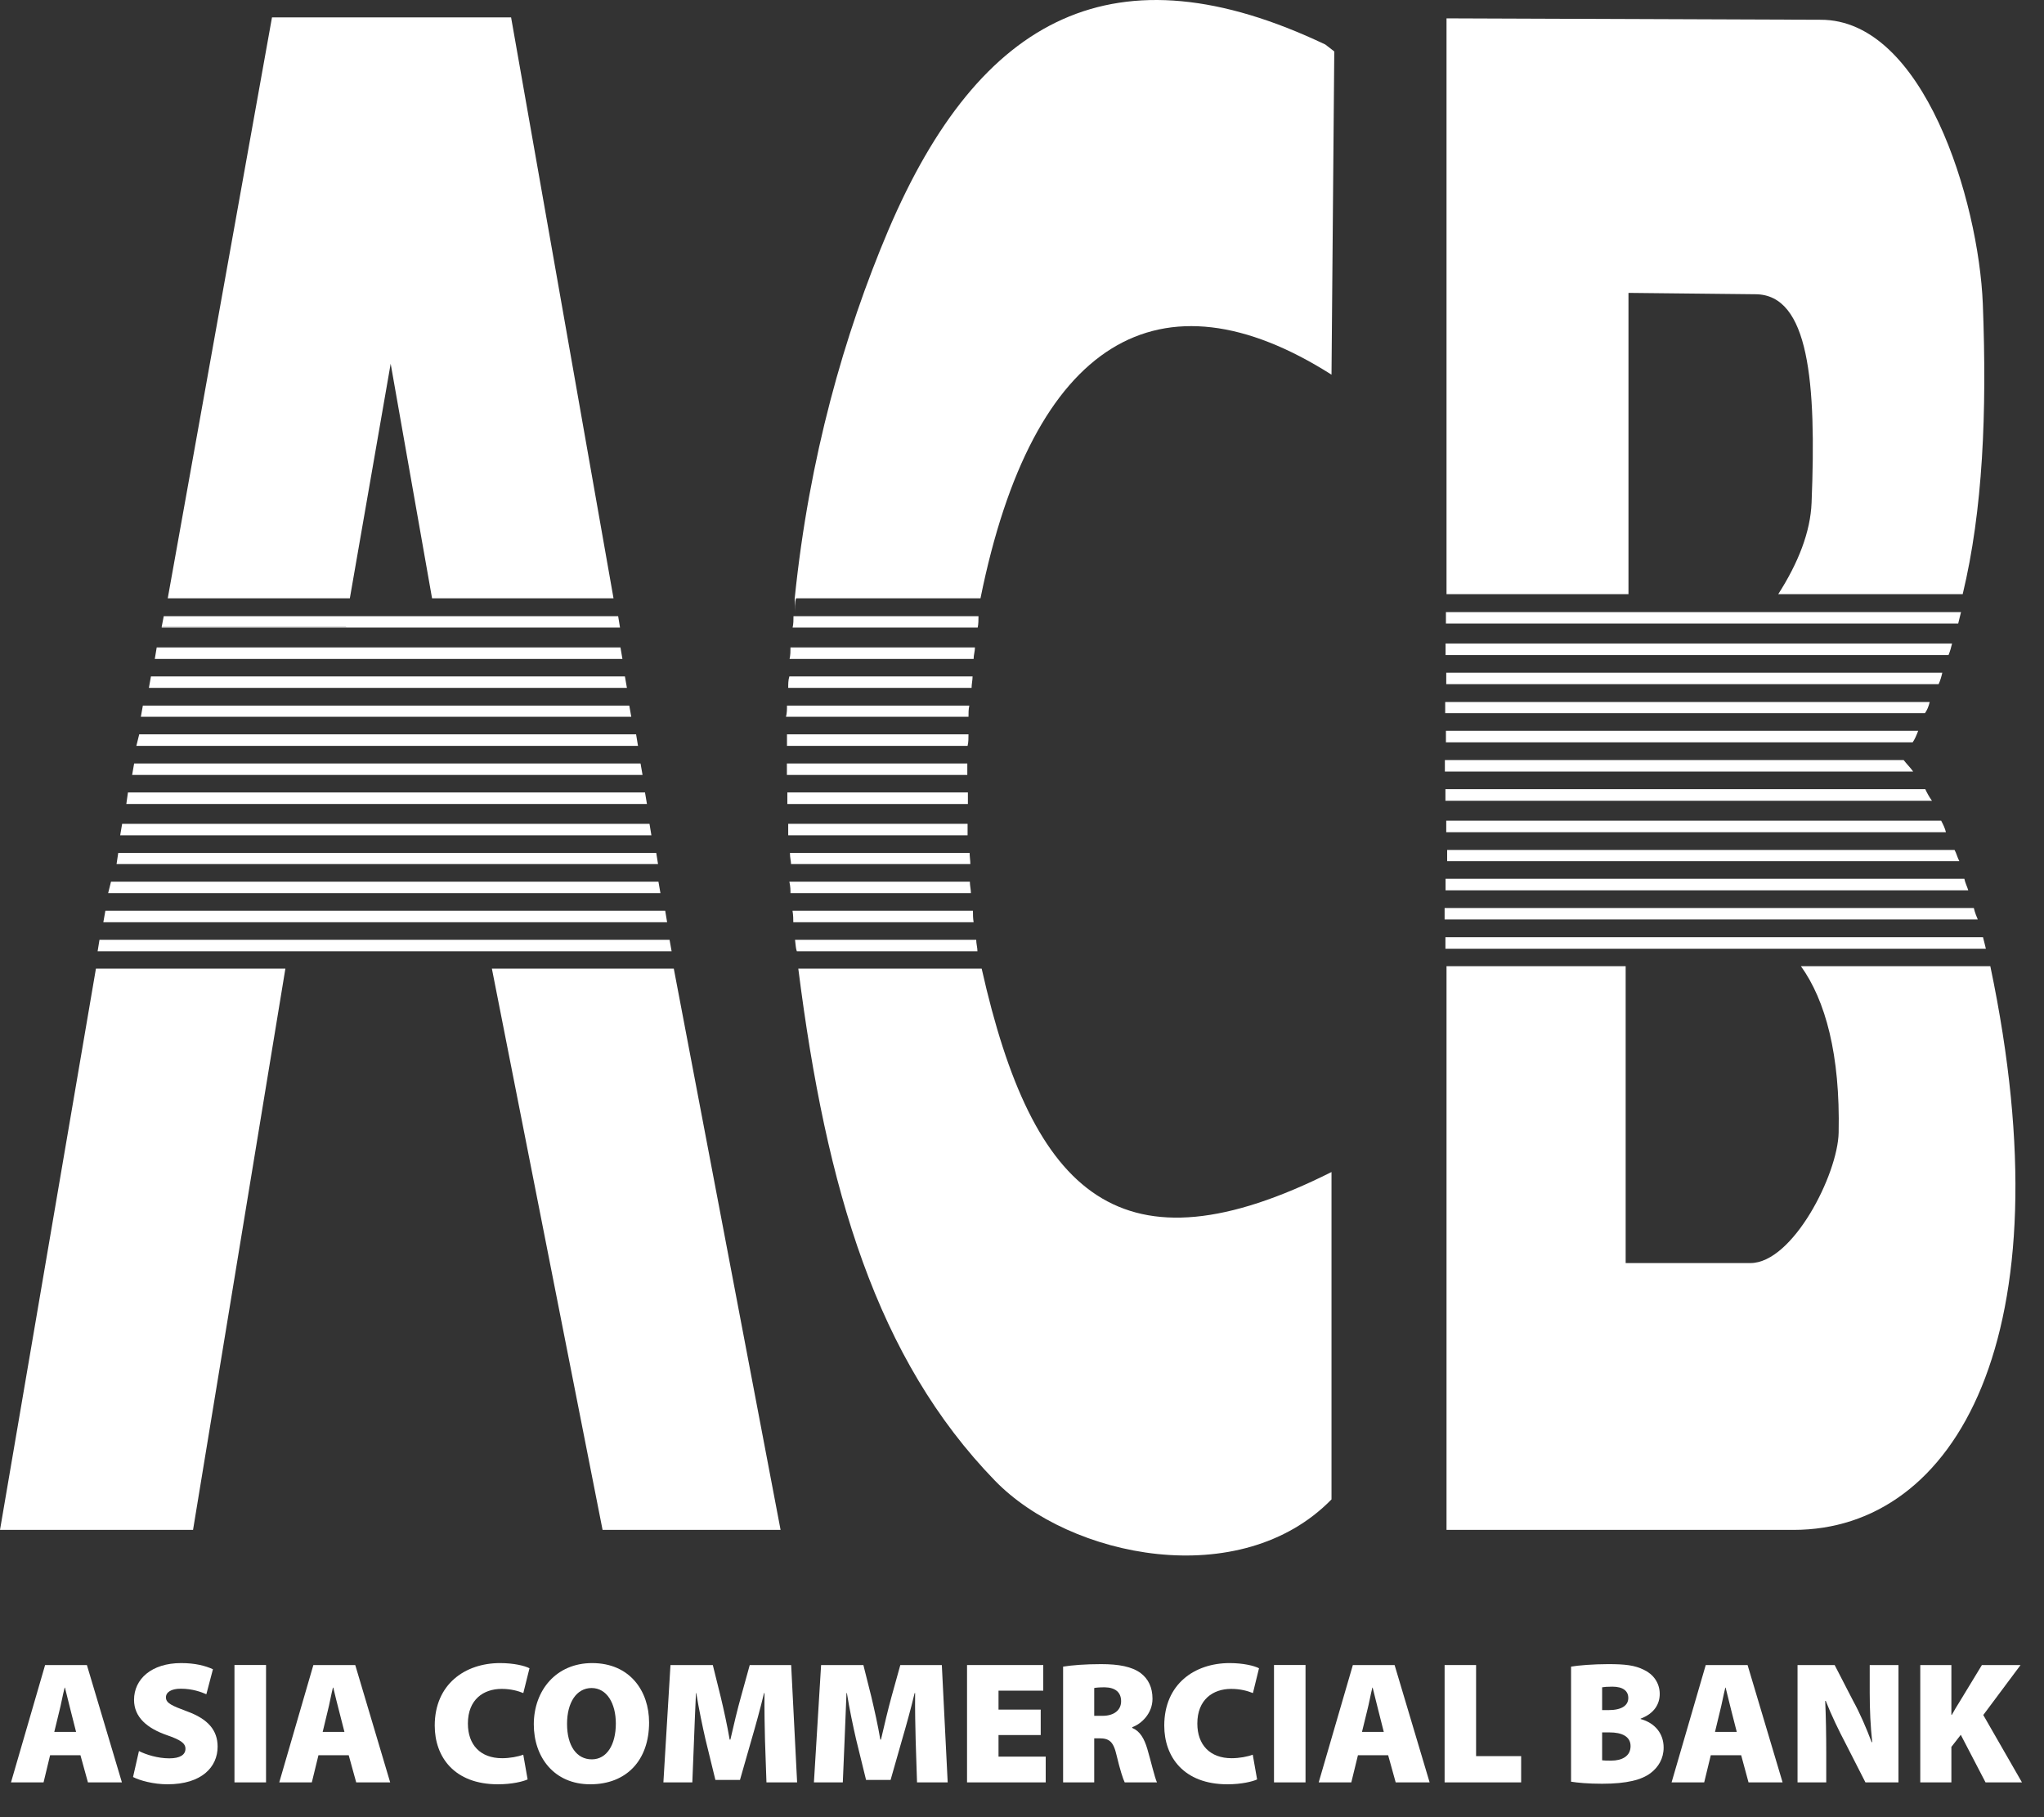 <?xml version="1.0" encoding="UTF-8"?>
<svg width="45px" height="40px" viewBox="0 0 45 40" version="1.1" xmlns="http://www.w3.org/2000/svg" xmlns:xlink="http://www.w3.org/1999/xlink">
    <rect x="0" y="0" width="45" height="40" fill="#333333" stroke="none"/>
    <!-- Generator: Sketch 51.3 (57544) - http://www.bohemiancoding.com/sketch -->
    <title>Asia_Commercial_Bank_logo</title>
    <desc>Created with Sketch.</desc>
    <defs></defs>
    <g id="Page-1" stroke="none" stroke-width="1" fill="none" fill-rule="evenodd">
        <g id="m7-withdraw-balance-0-1366-copy" transform="translate(-417, -1854)" fill="#FFFFFF">
            <g id="Group-2" transform="translate(129, 1692)">
                <g id="Asia_Commercial_Bank_logo" transform="translate(288, 162)">
                    <path d="M1.103,38.636 L0.959,39.234 L0.242,39.234 L0.993,36.651 L1.913,36.651 L2.684,39.234 L1.936,39.234 L1.771,38.636 L1.103,38.636 Z M1.675,38.123 L1.557,37.658 C1.519,37.512 1.467,37.302 1.43,37.149 L1.423,37.149 C1.383,37.302 1.345,37.517 1.307,37.662 L1.195,38.123 L1.675,38.123 Z" id="path3543" fill-rule="nonzero"></path>
                    <path d="M3.059,38.544 C3.216,38.624 3.474,38.705 3.729,38.705 C3.967,38.705 4.083,38.624 4.083,38.494 C4.083,38.368 3.967,38.296 3.676,38.195 C3.239,38.043 2.951,37.8 2.951,37.417 C2.951,36.961 3.335,36.608 3.987,36.608 C4.297,36.608 4.516,36.666 4.688,36.743 L4.543,37.294 C4.431,37.245 4.239,37.172 3.978,37.172 C3.769,37.172 3.653,37.249 3.653,37.363 C3.653,37.493 3.792,37.548 4.116,37.67 C4.582,37.839 4.791,38.088 4.791,38.448 C4.791,38.894 4.443,39.276 3.687,39.276 C3.378,39.276 3.074,39.192 2.929,39.116 L3.059,38.544 Z" id="path3545" fill-rule="nonzero"></path>
                    <polygon id="path3547" fill-rule="nonzero" points="5.857 39.234 5.162 39.234 5.162 36.65 5.857 36.65"></polygon>
                    <path d="M7.011,38.636 L6.865,39.234 L6.148,39.234 L6.899,36.651 L7.821,36.651 L8.59,39.234 L7.842,39.234 L7.677,38.636 L7.011,38.636 Z M7.583,38.123 L7.464,37.658 C7.424,37.512 7.375,37.302 7.338,37.149 L7.329,37.149 C7.291,37.302 7.253,37.517 7.215,37.662 L7.104,38.123 L7.583,38.123 Z" id="path3549" fill-rule="nonzero"></path>
                    <path d="M11.616,39.169 C11.514,39.215 11.273,39.276 10.962,39.276 C9.998,39.276 9.571,38.671 9.571,37.984 C9.571,37.072 10.24,36.608 11.009,36.608 C11.309,36.608 11.55,36.666 11.657,36.722 L11.521,37.268 C11.408,37.222 11.25,37.176 11.044,37.176 C10.644,37.176 10.301,37.41 10.301,37.939 C10.301,38.41 10.578,38.702 11.055,38.702 C11.223,38.702 11.411,38.667 11.52,38.624 L11.616,39.169 Z" id="path3551" fill-rule="nonzero"></path>
                    <path d="M14.29,37.915 C14.29,38.748 13.793,39.276 12.995,39.276 C12.195,39.276 11.752,38.675 11.752,37.958 C11.752,37.207 12.246,36.608 13.036,36.608 C13.869,36.608 14.29,37.225 14.29,37.915 M12.484,37.946 C12.484,38.429 12.695,38.727 13.029,38.727 C13.361,38.727 13.558,38.402 13.558,37.939 C13.558,37.493 13.359,37.157 13.024,37.157 C12.695,37.157 12.484,37.472 12.484,37.946" id="path3553" fill-rule="nonzero"></path>
                    <path d="M16.842,38.31 C16.835,38.016 16.827,37.67 16.831,37.268 L16.821,37.268 C16.739,37.609 16.632,37.996 16.549,38.279 L16.291,39.18 L15.75,39.18 L15.531,38.284 C15.467,38.004 15.386,37.621 15.329,37.268 L15.322,37.268 C15.305,37.632 15.29,38.016 15.279,38.31 L15.242,39.234 L14.605,39.234 L14.761,36.651 L15.693,36.651 L15.865,37.345 C15.934,37.632 16.01,37.977 16.064,38.292 L16.08,38.292 C16.152,37.977 16.238,37.613 16.315,37.342 L16.506,36.651 L17.418,36.651 L17.549,39.234 L16.874,39.234 L16.842,38.31 Z" id="path3555" fill-rule="nonzero"></path>
                    <path d="M20.159,38.31 C20.152,38.016 20.143,37.67 20.147,37.268 L20.136,37.268 C20.055,37.609 19.947,37.996 19.864,38.279 L19.607,39.18 L19.067,39.18 L18.847,38.284 C18.783,38.004 18.701,37.621 18.645,37.268 L18.636,37.268 C18.623,37.632 18.605,38.016 18.594,38.31 L18.555,39.234 L17.919,39.234 L18.077,36.651 L19.008,36.651 L19.182,37.345 C19.25,37.632 19.328,37.977 19.381,38.292 L19.395,38.292 C19.468,37.977 19.554,37.613 19.629,37.342 L19.821,36.651 L20.735,36.651 L20.864,39.234 L20.189,39.234 L20.159,38.31 Z" id="path3557" fill-rule="nonzero"></path>
                    <polygon id="path3559" fill-rule="nonzero" points="22.912 38.192 21.983 38.192 21.983 38.667 23.022 38.667 23.022 39.234 21.29 39.234 21.29 36.651 22.968 36.651 22.968 37.215 21.983 37.215 21.983 37.632 22.912 37.632"></polygon>
                    <path d="M23.405,36.686 C23.601,36.654 23.897,36.631 24.241,36.631 C24.635,36.631 24.92,36.686 25.115,36.83 C25.28,36.957 25.373,37.141 25.373,37.394 C25.373,37.717 25.129,37.946 24.927,38.019 L24.927,38.035 C25.099,38.107 25.191,38.271 25.258,38.494 C25.337,38.759 25.422,39.134 25.472,39.234 L24.761,39.234 C24.723,39.157 24.659,38.959 24.583,38.641 C24.513,38.33 24.417,38.264 24.202,38.264 L24.09,38.264 L24.09,39.234 L23.405,39.234 L23.405,36.686 Z M24.09,37.769 L24.272,37.769 C24.531,37.769 24.682,37.64 24.682,37.448 C24.682,37.252 24.556,37.146 24.324,37.141 C24.196,37.141 24.126,37.149 24.09,37.157 L24.09,37.769 Z" id="path3561" fill-rule="nonzero"></path>
                    <path d="M27.676,39.169 C27.577,39.215 27.334,39.276 27.024,39.276 C26.059,39.276 25.632,38.671 25.632,37.984 C25.632,37.072 26.299,36.608 27.07,36.608 C27.369,36.608 27.611,36.666 27.718,36.722 L27.584,37.268 C27.468,37.222 27.312,37.176 27.104,37.176 C26.706,37.176 26.36,37.41 26.36,37.939 C26.36,38.41 26.641,38.702 27.115,38.702 C27.285,38.702 27.472,38.667 27.58,38.624 L27.676,39.169 Z" id="path3563" fill-rule="nonzero"></path>
                    <polygon id="path3565" fill-rule="nonzero" points="28.742 39.234 28.048 39.234 28.048 36.65 28.742 36.65"></polygon>
                    <path d="M29.896,38.636 L29.75,39.234 L29.032,39.234 L29.784,36.651 L30.703,36.651 L31.474,39.234 L30.727,39.234 L30.561,38.636 L29.896,38.636 Z M30.465,38.123 L30.347,37.658 C30.309,37.512 30.26,37.302 30.22,37.149 L30.213,37.149 C30.175,37.302 30.136,37.517 30.098,37.662 L29.985,38.123 L30.465,38.123 Z" id="path3567" fill-rule="nonzero"></path>
                    <polygon id="path3569" fill-rule="nonzero" points="31.804 36.651 32.497 36.651 32.497 38.656 33.489 38.656 33.489 39.234 31.804 39.234"></polygon>
                    <path d="M34.588,36.686 C34.743,36.658 35.084,36.631 35.404,36.631 C35.772,36.631 35.99,36.654 36.195,36.758 C36.391,36.85 36.54,37.038 36.54,37.287 C36.54,37.505 36.424,37.717 36.119,37.831 L36.119,37.839 C36.438,37.927 36.626,38.161 36.626,38.468 C36.626,38.71 36.51,38.9 36.338,39.03 C36.142,39.177 35.822,39.264 35.269,39.264 C34.955,39.264 34.729,39.241 34.588,39.219 L34.588,36.686 Z M35.272,37.643 L35.411,37.643 C35.706,37.643 35.848,37.54 35.848,37.375 C35.848,37.222 35.732,37.127 35.498,37.127 C35.382,37.127 35.319,37.133 35.272,37.141 L35.272,37.643 Z M35.272,38.748 C35.322,38.755 35.382,38.755 35.473,38.755 C35.702,38.755 35.898,38.662 35.898,38.436 C35.898,38.218 35.698,38.134 35.438,38.134 L35.272,38.134 L35.272,38.748 Z" id="path3571" fill-rule="nonzero"></path>
                    <path d="M37.664,38.636 L37.519,39.234 L36.801,39.234 L37.553,36.651 L38.474,36.651 L39.245,39.234 L38.495,39.234 L38.333,38.636 L37.664,38.636 Z M38.236,38.123 L38.117,37.658 C38.079,37.512 38.029,37.302 37.991,37.149 L37.984,37.149 C37.945,37.302 37.906,37.517 37.868,37.662 L37.757,38.123 L38.236,38.123 Z" id="path3573" fill-rule="nonzero"></path>
                    <path d="M39.574,39.234 L39.574,36.651 L40.391,36.651 L40.8,37.444 C40.943,37.701 41.092,38.046 41.205,38.348 L41.218,38.348 C41.181,38.007 41.163,37.648 41.163,37.26 L41.163,36.651 L41.796,36.651 L41.796,39.234 L41.069,39.234 L40.631,38.375 C40.486,38.1 40.318,37.754 40.195,37.44 L40.183,37.44 C40.199,37.788 40.206,38.181 40.206,38.598 L40.206,39.234 L39.574,39.234 Z" id="path3575" fill-rule="nonzero"></path>
                    <path d="M42.276,36.651 L42.961,36.651 L42.961,37.747 L42.971,37.747 C43.024,37.651 43.081,37.555 43.139,37.464 L43.633,36.651 L44.484,36.651 L43.663,37.751 L44.515,39.234 L43.713,39.234 L43.168,38.187 L42.961,38.453 L42.961,39.234 L42.276,39.234 L42.276,36.651 Z" id="path3577" fill-rule="nonzero"></path>
                    <g id="Group-27">
                        <path d="M35.852,13.079 L35.852,6.447 L38.649,6.477 C39.826,6.484 39.991,8.41 39.883,11.067 C39.858,11.706 39.593,12.386 39.149,13.079 L43.21,13.079 C43.653,11.235 43.746,9.097 43.653,6.688 C43.56,4.407 42.349,0.427 40.08,0.435 L31.846,0.404 L31.846,13.079 L35.852,13.079 Z" id="path3579"></path>
                        <path d="M39.648,21.267 C40.19,22.021 40.515,23.219 40.479,24.931 C40.46,25.852 39.469,27.803 38.535,27.803 L35.79,27.803 L35.79,21.267 L31.846,21.267 L31.846,20.902 L31.846,33.676 L39.487,33.676 C43.043,33.676 45.529,29.412 43.818,21.267 L39.648,21.267 Z" id="path3581"></path>
                        <path d="M43.72,20.883 C43.704,20.822 43.686,20.734 43.657,20.63 L31.822,20.63 L31.822,20.883 L43.72,20.883 Z" id="path3583"></path>
                        <path d="M43.542,20.239 C43.516,20.178 43.479,20.091 43.455,19.987 L31.804,19.987 L31.804,20.239 L43.542,20.239 Z" id="path3585"></path>
                        <path d="M43.333,19.599 C43.308,19.516 43.263,19.431 43.247,19.344 L31.825,19.344 L31.825,19.599 L43.333,19.599 Z" id="path3587"></path>
                        <path d="M43.136,18.956 C43.093,18.875 43.074,18.787 43.031,18.709 L31.86,18.709 L31.86,18.956 L43.136,18.956 Z" id="path3589"></path>
                        <path d="M42.841,18.319 C42.821,18.231 42.778,18.146 42.736,18.065 L31.84,18.065 L31.84,18.319 L42.841,18.319 Z" id="path3591"></path>
                        <path d="M42.534,17.627 C42.471,17.54 42.427,17.458 42.386,17.371 L31.822,17.371 L31.822,17.627 L42.534,17.627 Z" id="path3593"></path>
                        <path d="M42.12,16.984 C42.06,16.897 41.975,16.817 41.91,16.73 L31.81,16.73 L31.81,16.984 L42.12,16.984 Z" id="path3595"></path>
                        <path d="M42.108,16.341 C42.152,16.279 42.19,16.193 42.23,16.087 L31.833,16.087 L31.833,16.341 L42.108,16.341 Z" id="path3597"></path>
                        <path d="M42.379,15.698 C42.423,15.637 42.46,15.555 42.484,15.452 L31.817,15.452 L31.817,15.698 L42.379,15.698 Z" id="path3599"></path>
                        <path d="M42.68,15.06 C42.719,14.976 42.742,14.89 42.761,14.808 L31.84,14.808 L31.84,15.06 L42.68,15.06 Z" id="path3601"></path>
                        <path d="M42.898,14.419 C42.934,14.332 42.956,14.251 42.976,14.165 L31.825,14.165 L31.825,14.419 L42.898,14.419 Z" id="path3603"></path>
                        <path d="M43.111,13.726 C43.13,13.64 43.153,13.561 43.173,13.474 L31.833,13.474 L31.833,13.726 L43.111,13.726 Z" id="path3605"></path>
                        <path d="M21.612,21.321 C22.736,26.33 24.687,28.12 29.314,25.799 L29.314,33.005 C27.312,35.054 23.561,34.298 21.905,32.593 C19.305,29.915 18.192,26.195 17.575,21.321 L21.612,21.321 Z" id="path3607"></path>
                        <path d="M21.506,13.55 L17.496,13.55 C17.496,13.408 17.496,13.249 17.526,13.17 L21.586,13.17 C22.736,7.478 25.543,5.853 29.314,8.247 L29.375,1.132 L29.178,0.98 C24.563,-1.215 21.574,0.332 19.555,5.072 C18.585,7.362 17.814,10.068 17.496,13.17 L17.496,13.55 L21.506,13.55 Z" id="path3609"></path>
                        <path d="M21.519,20.94 C21.519,20.854 21.492,20.774 21.492,20.687 L17.503,20.687 C17.518,20.791 17.518,20.879 17.543,20.94 L21.519,20.94 Z" id="path3611"></path>
                        <path d="M21.435,20.3 C21.42,20.213 21.42,20.134 21.42,20.047 L17.448,20.047 C17.465,20.152 17.465,20.238 17.465,20.3 L21.435,20.3 Z" id="path3613"></path>
                        <path d="M21.375,19.66 C21.375,19.578 21.352,19.494 21.352,19.407 L17.378,19.407 C17.403,19.512 17.403,19.599 17.403,19.66 L21.375,19.66 Z" id="path3615"></path>
                        <path d="M21.363,19.02 C21.363,18.941 21.347,18.854 21.347,18.775 L17.391,18.775 C17.391,18.88 17.415,18.959 17.415,19.02 L21.363,19.02 Z" id="path3617"></path>
                        <polygon id="path3619" points="21.302 18.134 17.353 18.134 17.353 18.386 21.302 18.386"></polygon>
                        <polygon id="path3621" points="21.309 17.443 17.334 17.443 17.334 17.698 21.309 17.698"></polygon>
                        <polygon id="path3623" points="21.296 16.806 17.324 16.806 17.324 17.058 21.296 17.058"></polygon>
                        <path d="M21.302,16.418 C21.322,16.339 21.322,16.251 21.322,16.164 L17.326,16.164 L17.326,16.418 L21.302,16.418 Z" id="path3625"></path>
                        <path d="M21.322,15.778 C21.322,15.697 21.322,15.612 21.34,15.532 L17.326,15.532 C17.326,15.612 17.326,15.697 17.304,15.778 L21.322,15.778 Z" id="path3627"></path>
                        <path d="M21.39,15.142 C21.39,15.058 21.412,14.972 21.412,14.89 L17.378,14.89 C17.353,14.972 17.353,15.058 17.353,15.142 L21.39,15.142 Z" id="path3629"></path>
                        <path d="M21.435,14.504 C21.435,14.416 21.464,14.337 21.464,14.251 L17.403,14.251 C17.403,14.337 17.403,14.416 17.383,14.504 L21.435,14.504 Z" id="path3631"></path>
                        <path d="M21.525,13.814 C21.542,13.728 21.542,13.649 21.542,13.563 L17.469,13.563 C17.469,13.649 17.469,13.728 17.45,13.814 L21.525,13.814 Z" id="path3633"></path>
                        <polygon id="path3635" points="2.112 21.321 6.283 21.321 4.25 33.676 0 33.676"></polygon>
                        <polygon id="path3637" points="6.338 20.958 2.19 20.958 6.361 20.958"></polygon>
                        <polygon id="path3639" points="10.829 21.321 14.834 21.321 17.185 33.676 13.266 33.676"></polygon>
                        <path d="M14.755,20.958 L10.805,20.958 L14.755,20.958 Z" id="path3641"></path>
                        <polygon id="path3643" points="13.507 13.17 9.512 13.17 8.601 8.006 7.702 13.17 3.693 13.17 5.988 0.383 11.252 0.383"></polygon>
                        <polygon id="path3645" points="14.786 20.94 14.741 20.687 2.19 20.687 2.149 20.94"></polygon>
                        <polygon id="path3647" points="14.687 20.3 14.645 20.047 2.32 20.047 2.275 20.3"></polygon>
                        <polygon id="path3649" points="14.54 19.66 14.496 19.407 2.444 19.407 2.381 19.66"></polygon>
                        <polygon id="path3651" points="14.487 19.02 14.448 18.775 2.603 18.775 2.566 19.02"></polygon>
                        <polygon id="path3653" points="14.341 18.386 14.299 18.134 2.689 18.134 2.646 18.386"></polygon>
                        <polygon id="path3655" points="14.243 17.698 14.2 17.443 2.817 17.443 2.781 17.698"></polygon>
                        <polygon id="path3657" points="14.146 17.058 14.102 16.806 2.953 16.806 2.909 17.058"></polygon>
                        <polygon id="path3659" points="14.046 16.418 14.004 16.164 3.065 16.164 3.002 16.418"></polygon>
                        <polygon id="path3661" points="13.898 15.778 13.854 15.532 3.145 15.532 3.101 15.778"></polygon>
                        <polygon id="path3663" points="13.802 15.142 13.758 14.89 3.323 14.89 3.278 15.142"></polygon>
                        <polygon id="path3665" points="13.703 14.504 13.66 14.251 3.45 14.251 3.408 14.504"></polygon>
                        <polygon id="path3667" points="13.65 13.814 13.609 13.563 3.605 13.563 3.56 13.797 7.617 13.797 7.617 13.814 9.641 13.814 9.621 13.797 9.641 13.814 13.65 13.814 13.635 13.797 9.621 13.797 13.635 13.797"></polygon>
                        <polygon id="path3669" points="3.56 13.814 7.617 13.814 7.617 13.797 3.56 13.797"></polygon>
                        <path d="M3.544,13.814 L3.56,13.814 L3.544,13.814 Z" id="path3671"></path>
                    </g>
                </g>
            </g>
        </g>
    </g>
</svg>